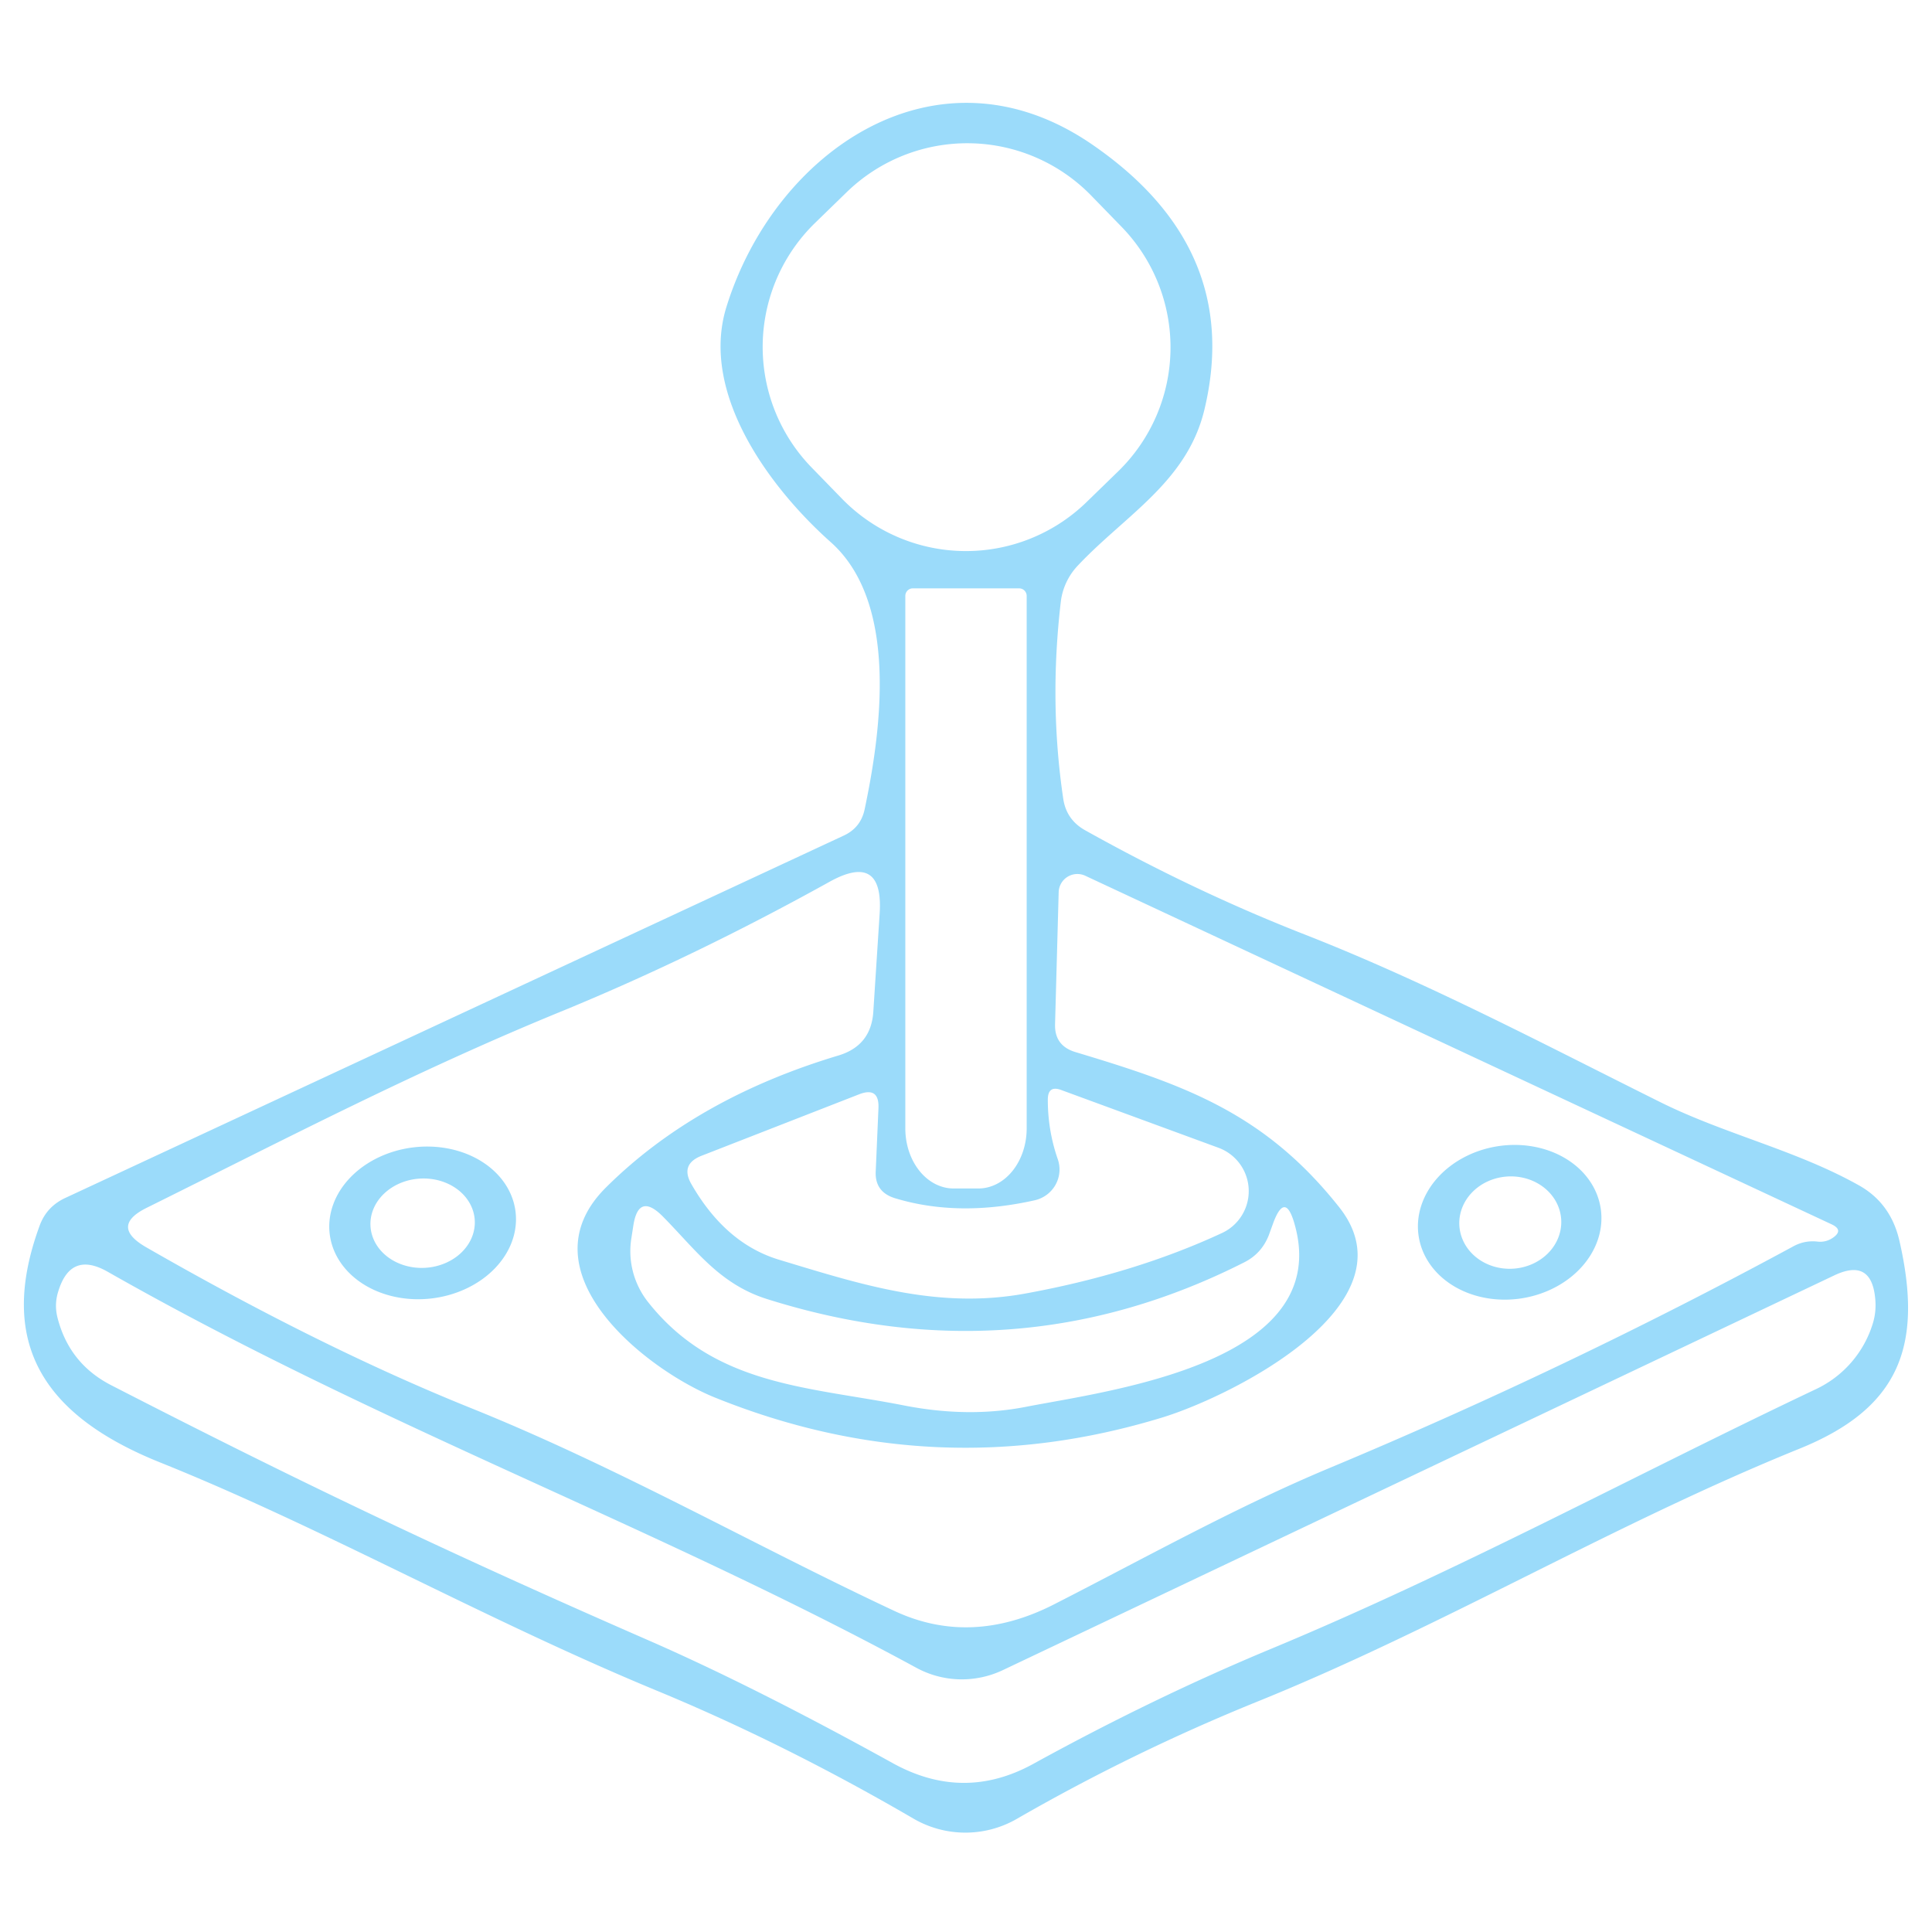 <?xml version="1.0" encoding="UTF-8" standalone="no"?>
<!DOCTYPE svg PUBLIC "-//W3C//DTD SVG 1.1//EN" "http://www.w3.org/Graphics/SVG/1.1/DTD/svg11.dtd">
<svg xmlns="http://www.w3.org/2000/svg" version="1.1" viewBox="0.00 0.00 64.00 64.00">
<path fill="#9bdbfa" d="
  M 28.64 26.82
  C 29.18 24.27 29.79 19.98 27.52 17.96
  C 25.52 16.18 23.18 13.05 24.06 10.18
  C 25.66 5.00 31.04 1.29 36.14 4.76
  Q 41.18 8.20 39.90 13.56
  C 39.33 15.96 37.28 17.06 35.70 18.74
  A 2.12 2.09 -20.4 0 0 35.14 19.94
  Q 34.75 23.27 35.22 26.45
  Q 35.32 27.15 35.94 27.50
  Q 39.57 29.53 43.23 30.96
  C 47.31 32.56 51.14 34.59 55.02 36.52
  C 57.14 37.57 59.49 38.10 61.55 39.25
  Q 62.63 39.84 62.92 41.10
  C 63.72 44.59 62.92 46.65 59.61 47.99
  C 53.44 50.49 47.83 53.86 41.72 56.34
  Q 37.56 58.02 33.67 60.26
  A 3.42 3.41 45.1 0 1 30.27 60.25
  Q 25.98 57.75 21.72 55.99
  C 16.00 53.62 10.68 50.60 5.29 48.44
  C 1.44 46.89 -0.11 44.49 1.31 40.61
  Q 1.54 39.97 2.17 39.68
  L 27.95 27.68
  Q 28.51 27.42 28.64 26.82
  Z
  M 36.149 6.48
  A 5.73 5.73 0.0 0 0 28.047 6.367
  L 27 7.385
  A 5.73 5.73 0.0 0 0 26.887 15.488
  L 27.891 16.52
  A 5.73 5.73 0.0 0 0 35.993 16.633
  L 37.04 15.615
  A 5.73 5.73 0.0 0 0 37.153 7.513
  L 36.149 6.48
  Z
  M 33.76 19.49
  L 30.24 19.49
  A 0.25 0.25 0.0 0 0 29.99 19.74
  L 29.99 37.38
  A 1.99 1.60 90.0 0 0 31.59 39.37
  L 32.41 39.37
  A 1.99 1.60 -90.0 0 0 34.01 37.38
  L 34.01 19.74
  A 0.25 0.25 0.0 0 0 33.76 19.49
  Z
  M 60.21 41.13
  Q 60.49 41.16 60.72 41.00
  Q 61.08 40.75 60.68 40.56
  L 35.95 29.01
  A 0.62 0.62 0.0 0 0 35.07 29.55
  L 34.95 33.93
  Q 34.93 34.64 35.62 34.85
  C 39.21 35.93 41.88 36.85 44.37 40.00
  C 46.90 43.21 40.79 46.26 38.49 46.96
  Q 30.99 49.25 23.67 46.29
  C 21.36 45.35 17.28 42.10 20.08 39.33
  Q 23.05 36.38 27.79 34.96
  Q 28.86 34.63 28.93 33.51
  L 29.14 30.26
  Q 29.27 28.22 27.48 29.21
  Q 23.05 31.67 18.68 33.47
  C 13.80 35.46 9.46 37.73 4.88 40.00
  Q 3.63 40.61 4.83 41.31
  Q 10.61 44.63 15.54 46.62
  C 20.45 48.59 24.92 51.16 29.64 53.37
  Q 32.16 54.54 34.89 53.16
  C 37.93 51.61 40.93 49.93 44.04 48.63
  Q 51.94 45.33 59.40 41.29
  Q 59.78 41.08 60.21 41.13
  Z
  M 29.01 38.79
  L 29.10 36.71
  Q 29.13 35.99 28.46 36.25
  L 23.23 38.29
  Q 22.53 38.57 22.90 39.22
  Q 24.04 41.21 25.84 41.74
  C 28.49 42.54 31.03 43.37 33.91 42.86
  Q 37.56 42.20 40.47 40.85
  A 1.53 1.53 0.0 0 0 40.36 38.02
  L 35.16 36.11
  Q 34.71 35.94 34.71 36.43
  Q 34.71 37.45 35.04 38.40
  A 1.05 1.04 -15.9 0 1 34.28 39.76
  Q 31.74 40.33 29.64 39.69
  Q 28.97 39.48 29.01 38.79
  Z
  M 41.21 41.82
  Q 33.66 45.64 25.40 43.03
  C 23.82 42.53 23.03 41.38 21.94 40.28
  Q 21.15 39.50 20.98 40.60
  L 20.91 41.05
  A 2.73 2.70 30.6 0 0 21.45 43.11
  C 23.64 45.90 26.73 45.93 29.91 46.55
  Q 32.07 46.98 34.00 46.60
  C 36.72 46.07 44.25 45.15 42.87 40.50
  Q 42.57 39.49 42.19 40.48
  L 42.03 40.92
  Q 41.79 41.53 41.21 41.82
  Z
  M 1.91 43.67
  Q 2.30 45.17 3.67 45.88
  C 9.53 48.89 14.41 51.25 21.44 54.32
  Q 24.95 55.85 29.58 58.41
  Q 31.92 59.70 34.23 58.43
  Q 38.23 56.23 42.13 54.61
  C 48.33 52.03 54.14 48.87 60.15 46.02
  A 3.55 3.55 0.0 0 0 62.04 43.84
  Q 62.16 43.45 62.12 43.03
  Q 62.00 41.66 60.76 42.25
  L 33.21 55.33
  A 3.17 3.15 -43.2 0 1 30.36 55.25
  C 21.63 50.51 12.59 47.26 3.57 42.13
  Q 2.34 41.43 1.93 42.78
  Q 1.79 43.22 1.91 43.67
  Z"
/>
<path fill="#9bdbfa" d="
  M 17.079 40.148
  A 3.10 2.52 -6.7 0 1 14.294 43.013
  A 3.10 2.52 -6.7 0 1 10.921 40.872
  A 3.10 2.52 -6.7 0 1 13.706 38.007
  A 3.10 2.52 -6.7 0 1 17.079 40.148
  Z
  M 15.727 40.423
  A 1.73 1.48 -3.2 0 0 13.917 39.042
  A 1.73 1.48 -3.2 0 0 12.273 40.617
  A 1.73 1.48 -3.2 0 0 14.083 41.998
  A 1.73 1.48 -3.2 0 0 15.727 40.423
  Z"
/>
<path fill="#9bdbfa" d="
  M 53.025 40.029
  A 3.05 2.55 -8.7 0 1 50.396 43.011
  A 3.05 2.55 -8.7 0 1 46.995 40.951
  A 3.05 2.55 -8.7 0 1 49.624 37.969
  A 3.05 2.55 -8.7 0 1 53.025 40.029
  Z
  M 51.717 40.4
  A 1.69 1.53 -3.4 0 0 49.939 38.973
  A 1.69 1.53 -3.4 0 0 48.343 40.6
  A 1.69 1.53 -3.4 0 0 50.121 42.027
  A 1.69 1.53 -3.4 0 0 51.717 40.4
  Z"
/>
</svg>
